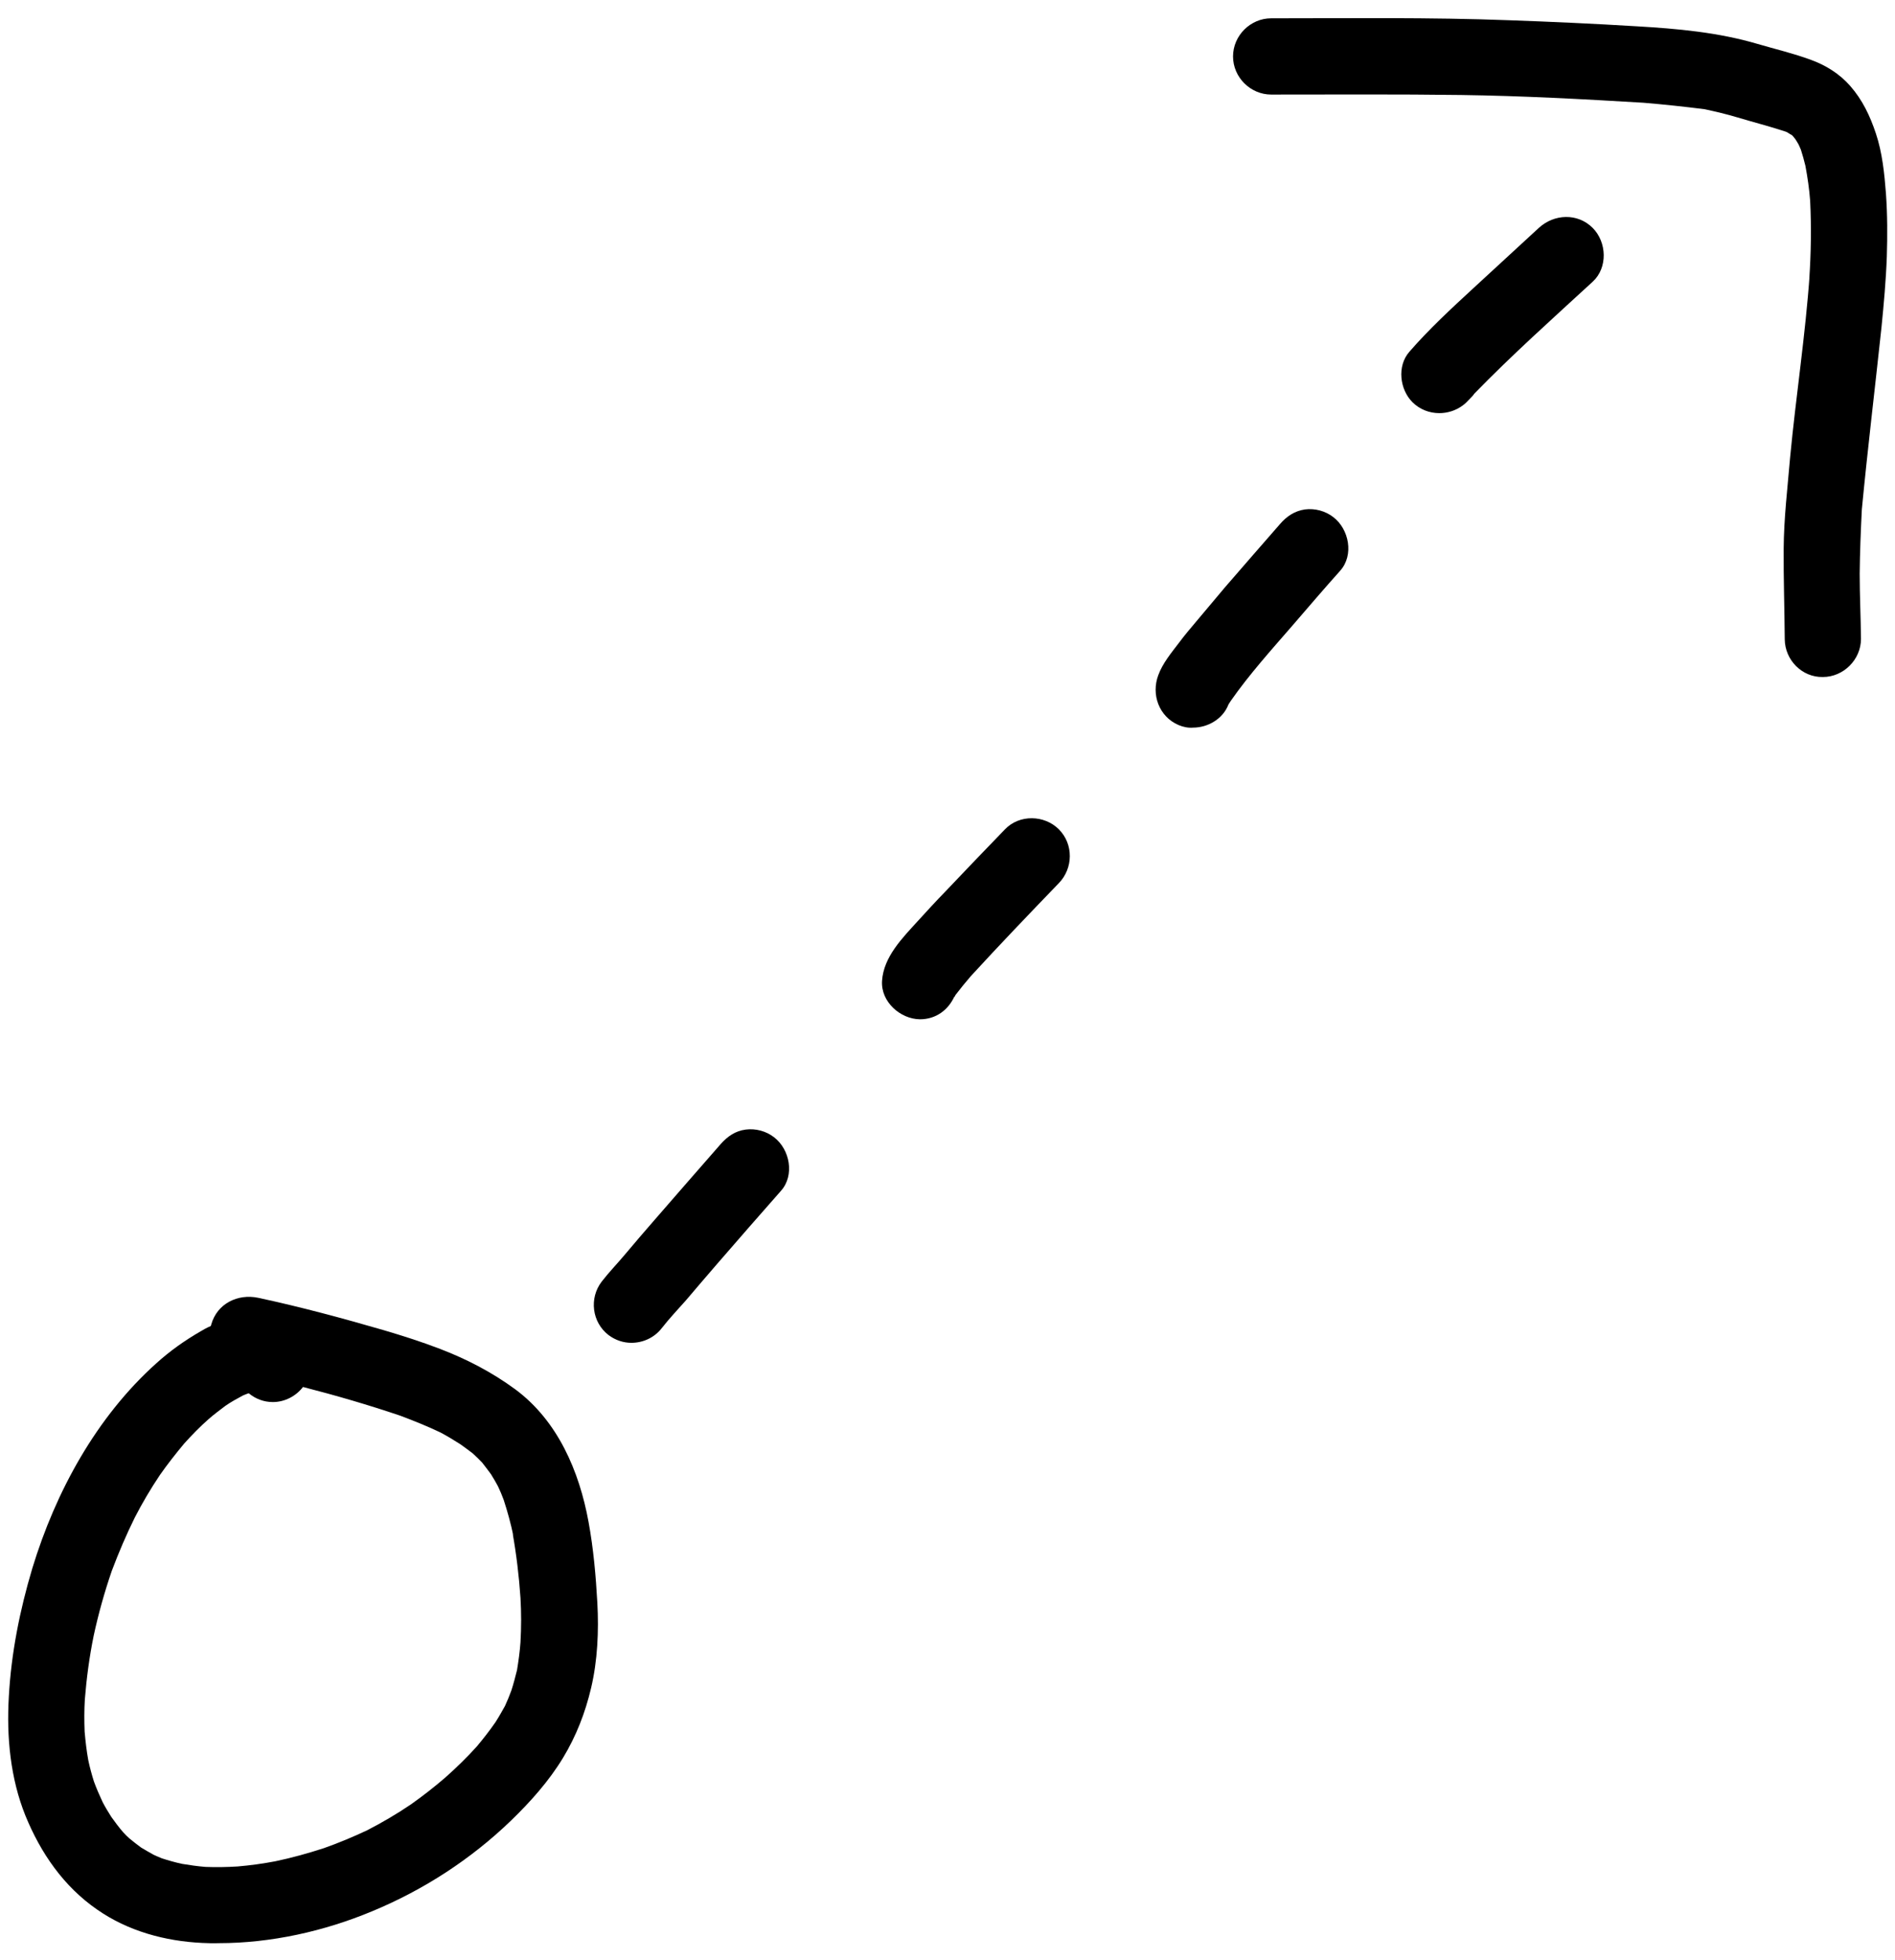 <svg width="88" height="91" viewBox="0 0 88 91" fill="none" xmlns="http://www.w3.org/2000/svg">
<path d="M9.4 90.2C7.67 90.12 5.94 89.65 4.51 88.65C2.96 87.58 1.89 86.03 1.18 84.29C0.48 82.55 0.3 80.63 0.41 78.77C0.52 76.75 0.92 74.75 1.5 72.81C2.58 69.26 4.47 65.79 7.26 63.29C7.89 62.72 8.58 62.23 9.31 61.81C9.46 61.72 9.62 61.63 9.79 61.56C9.8 61.53 9.8 61.51 9.81 61.49C10.08 60.52 11.04 60.05 11.99 60.25C13.95 60.67 15.88 61.19 17.81 61.75C18.69 62.01 19.57 62.29 20.43 62.62C21.68 63.1 22.84 63.7 23.93 64.5C25.9 65.96 26.9 68.3 27.33 70.65C27.56 71.9 27.67 73.16 27.74 74.42C27.81 75.72 27.75 77.09 27.45 78.36C27.18 79.51 26.76 80.59 26.15 81.6C25.49 82.69 24.63 83.65 23.72 84.53C21.86 86.32 19.67 87.74 17.28 88.73C15.05 89.66 12.58 90.21 10.16 90.21C9.89 90.22 9.64 90.21 9.4 90.2ZM11.27 64.79C10.99 64.94 10.72 65.09 10.46 65.27C10.2 65.47 9.94 65.66 9.7 65.87C9.29 66.23 8.91 66.62 8.55 67.02C8.16 67.49 7.78 67.97 7.43 68.47C7 69.11 6.61 69.77 6.26 70.45C5.86 71.26 5.51 72.08 5.19 72.93C4.85 73.92 4.57 74.92 4.35 75.94C4.15 76.92 4.02 77.9 3.94 78.89C3.91 79.39 3.91 79.89 3.93 80.39C3.97 80.84 4.02 81.28 4.1 81.72C4.17 82.05 4.26 82.38 4.36 82.7C4.48 83.03 4.62 83.35 4.77 83.67C4.89 83.9 5.03 84.13 5.17 84.35C5.34 84.59 5.52 84.83 5.71 85.05C5.8 85.15 5.9 85.25 6 85.34C6.18 85.49 6.36 85.63 6.55 85.77C6.75 85.89 6.94 86 7.14 86.11C7.26 86.16 7.38 86.22 7.51 86.27C7.82 86.37 8.13 86.46 8.46 86.53C8.82 86.59 9.17 86.64 9.54 86.67C10.04 86.69 10.54 86.68 11.03 86.65C11.62 86.6 12.2 86.52 12.78 86.41C13.55 86.25 14.3 86.04 15.04 85.8C15.72 85.56 16.39 85.28 17.05 84.97C17.75 84.61 18.43 84.21 19.08 83.77C19.63 83.38 20.16 82.97 20.68 82.52C21.2 82.06 21.69 81.58 22.15 81.07C22.45 80.71 22.74 80.34 23.01 79.95C23.17 79.7 23.31 79.45 23.45 79.2C23.56 78.96 23.66 78.72 23.75 78.47C23.85 78.16 23.93 77.85 24.01 77.53C24.08 77.1 24.14 76.67 24.17 76.24C24.21 75.55 24.21 74.86 24.17 74.18C24.1 73.16 23.98 72.15 23.8 71.15C23.81 71.2 23.82 71.25 23.84 71.3C23.72 70.73 23.57 70.18 23.39 69.63C23.31 69.41 23.22 69.2 23.12 68.99C23.02 68.8 22.91 68.62 22.8 68.44C22.67 68.26 22.53 68.08 22.39 67.9C22.25 67.75 22.1 67.61 21.95 67.47C21.76 67.33 21.57 67.18 21.38 67.05C21.07 66.85 20.77 66.67 20.45 66.5C19.84 66.21 19.22 65.96 18.58 65.72C17.1 65.22 15.59 64.78 14.07 64.39C13.75 64.81 13.23 65.09 12.67 65.09C12.25 65.09 11.86 64.94 11.55 64.68C11.46 64.71 11.36 64.75 11.27 64.79Z" fill="black"/>
<path d="M28.26 61.98C27.49 61.39 27.35 60.27 27.94 59.5C28.28 59.06 28.67 58.66 29.03 58.23C29.48 57.69 29.94 57.16 30.4 56.63C31.42 55.45 32.45 54.28 33.47 53.11C33.78 52.76 34.15 52.5 34.63 52.44C35.09 52.38 35.58 52.51 35.95 52.8C36.68 53.36 36.91 54.56 36.27 55.28C35.27 56.41 34.28 57.55 33.29 58.69C32.81 59.24 32.34 59.8 31.86 60.36C31.48 60.79 31.08 61.21 30.73 61.66C30.38 62.11 29.85 62.34 29.32 62.34C28.95 62.34 28.58 62.22 28.26 61.98Z" fill="black"/>
<path d="M40.96 45.54C41.03 44.42 41.91 43.54 42.63 42.75C43.04 42.3 43.45 41.85 43.88 41.41C44.81 40.43 45.74 39.46 46.67 38.5C47.34 37.8 48.5 37.83 49.17 38.5C49.86 39.19 49.84 40.31 49.17 41C47.79 42.43 46.42 43.86 45.08 45.32C44.84 45.6 44.61 45.88 44.38 46.18C44.37 46.19 44.37 46.2 44.36 46.21C44.36 46.21 44.36 46.22 44.36 46.23V46.22C44.34 46.26 44.31 46.3 44.29 46.34C44.31 46.31 44.32 46.28 44.33 46.25C44.33 46.25 44.33 46.26 44.32 46.26C44.04 46.88 43.47 47.32 42.72 47.32C41.81 47.31 40.9 46.51 40.96 45.54Z" fill="black"/>
<path d="M54.73 33.66C53.82 33.27 53.45 32.24 53.79 31.34C53.99 30.79 54.4 30.3 54.75 29.84C55.01 29.49 55.29 29.16 55.57 28.83C56.01 28.31 56.45 27.78 56.89 27.26C57.74 26.28 58.59 25.3 59.44 24.33C59.75 23.97 60.12 23.72 60.6 23.65C61.06 23.59 61.55 23.72 61.92 24.01C62.65 24.57 62.88 25.77 62.24 26.49C61.49 27.33 60.76 28.18 60.02 29.04C59.04 30.17 58.02 31.3 57.16 32.53C57.12 32.59 57.09 32.64 57.05 32.7C56.79 33.38 56.09 33.78 55.4 33.78C55.18 33.8 54.94 33.75 54.73 33.66Z" fill="black"/>
<path d="M65.59 18.67C65 18.08 64.87 17 65.44 16.34C66.36 15.28 67.4 14.32 68.43 13.37C69.44 12.44 70.45 11.51 71.46 10.58C72.17 9.93 73.26 9.88 73.96 10.58C74.62 11.24 74.67 12.43 73.96 13.08C72.1 14.79 70.22 16.47 68.46 18.28C68.41 18.36 68.34 18.43 68.27 18.5C68.16 18.61 68.06 18.73 67.93 18.82C67.61 19.06 67.22 19.18 66.84 19.18C66.38 19.18 65.93 19.01 65.59 18.67Z" fill="black"/>
<path d="M82.88 29.68C82.87 28.27 82.82 26.87 82.83 25.47C82.84 24.06 83.01 22.64 83.13 21.23C83.4 18.39 83.84 15.56 84.04 12.7C84.03 12.78 84.03 12.86 84.02 12.94C84.1 11.74 84.12 10.54 84.06 9.33C84.02 8.78 83.94 8.24 83.84 7.7C83.78 7.45 83.71 7.2 83.63 6.95C83.58 6.83 83.53 6.72 83.47 6.6C83.46 6.59 83.45 6.57 83.45 6.56C83.45 6.57 83.46 6.58 83.47 6.59C83.46 6.58 83.46 6.57 83.45 6.57C83.45 6.58 83.46 6.59 83.47 6.59C83.49 6.63 83.51 6.66 83.52 6.7C83.47 6.62 83.43 6.55 83.38 6.47C83.34 6.42 83.3 6.37 83.26 6.32C83.25 6.31 83.24 6.3 83.22 6.28C83.2 6.26 83.18 6.25 83.15 6.24C83.1 6.21 83.05 6.18 83.01 6.15C82.97 6.13 82.93 6.11 82.89 6.1C82.16 5.86 81.41 5.67 80.68 5.45C80.18 5.3 79.67 5.18 79.16 5.07C78.21 4.95 77.27 4.85 76.32 4.77C73.5 4.6 70.68 4.45 67.86 4.41C64.91 4.37 61.97 4.39 59.03 4.39C58.07 4.39 57.26 3.59 57.26 2.62C57.26 1.65 58.07 0.85 59.03 0.85C62.71 0.85 66.4 0.8 70.08 0.94C72.05 1.01 74.02 1.1 75.99 1.22C77.89 1.33 79.79 1.5 81.62 2.04C82.44 2.28 83.29 2.48 84.1 2.78C84.79 3.03 85.43 3.43 85.92 3.99C86.49 4.64 86.84 5.38 87.11 6.19C87.41 7.08 87.51 8.07 87.58 8.99C87.65 9.97 87.65 10.95 87.62 11.92C87.58 13.02 87.48 14.12 87.37 15.22C87.07 18.03 86.73 20.83 86.46 23.65C86.41 24.65 86.37 25.63 86.36 26.63C86.36 27.64 86.41 28.65 86.42 29.66C86.42 30.62 85.61 31.43 84.65 31.43C83.68 31.45 82.89 30.64 82.88 29.68Z" fill="black"/>
</svg>
